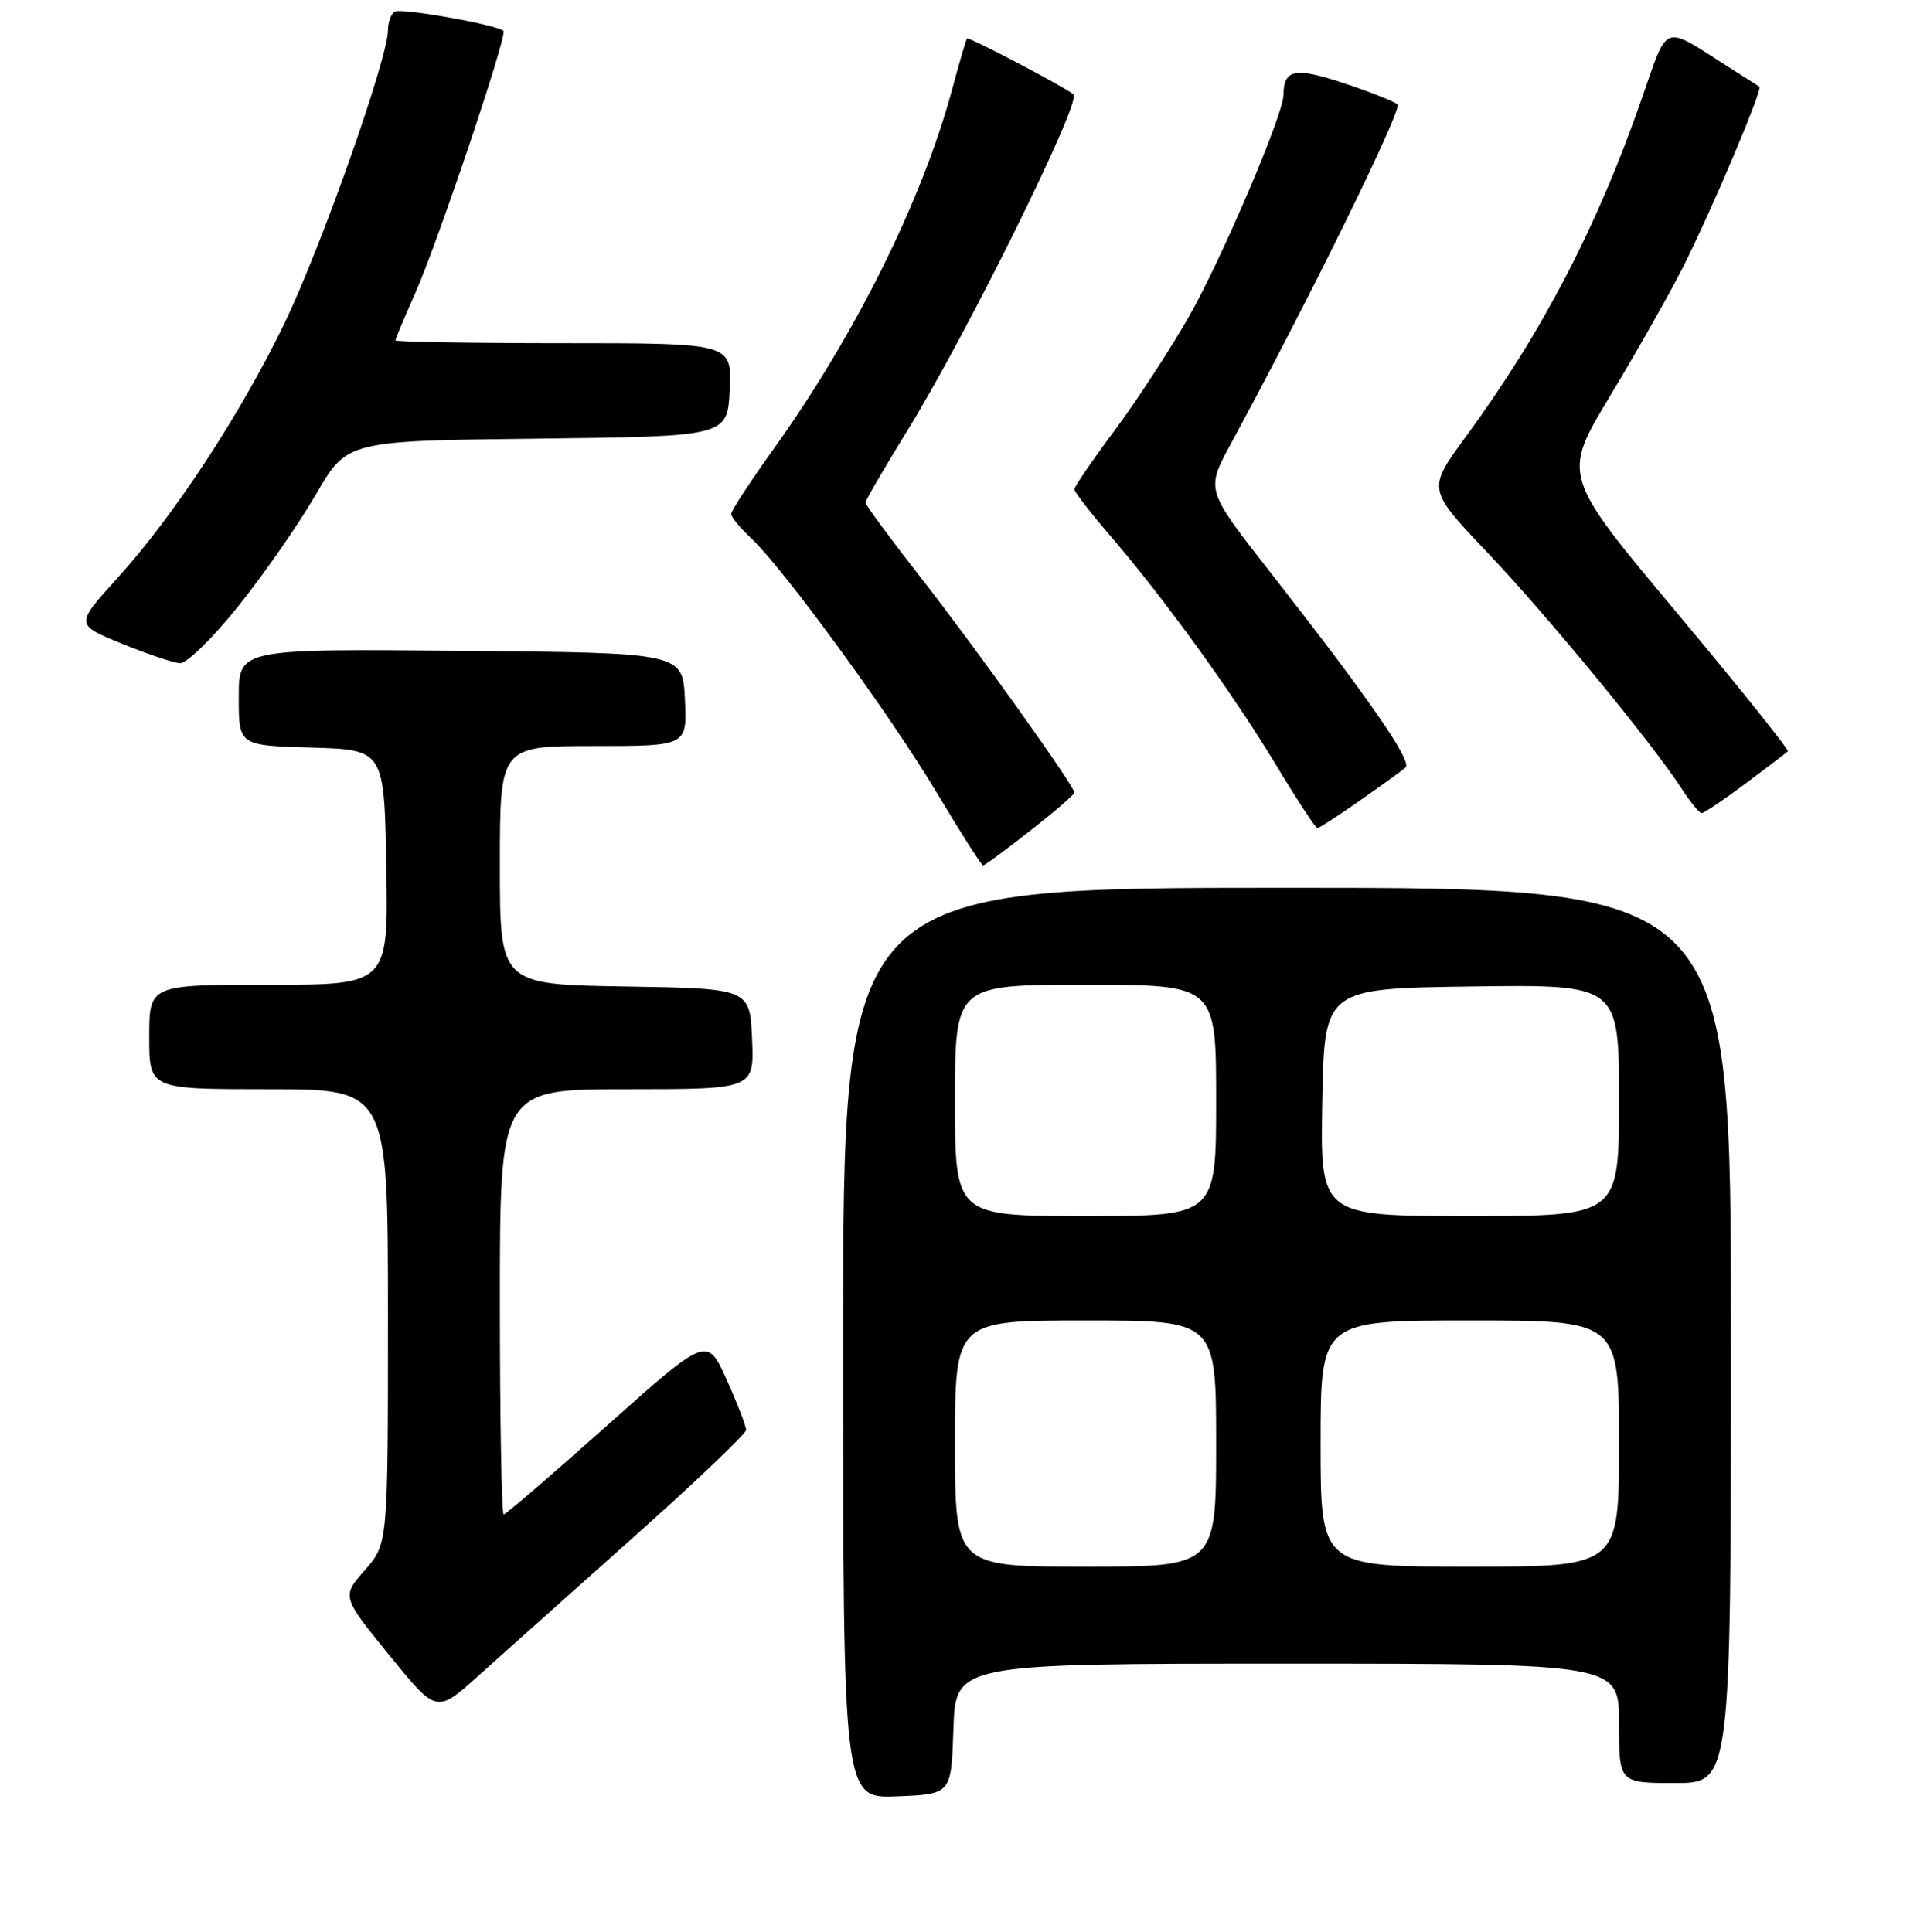 <?xml version="1.0" encoding="UTF-8" standalone="no"?>
<!DOCTYPE svg PUBLIC "-//W3C//DTD SVG 1.1//EN" "http://www.w3.org/Graphics/SVG/1.1/DTD/svg11.dtd" >
<svg xmlns="http://www.w3.org/2000/svg" xmlns:xlink="http://www.w3.org/1999/xlink" version="1.1" viewBox="0 0 256 259">
 <g >
 <path fill="currentColor"
d=" M 127.79 231.75 C 128.08 223.00 128.08 223.00 172.54 223.00 C 217.00 223.00 217.00 223.00 217.00 231.00 C 217.00 239.00 217.00 239.00 224.50 239.00 C 232.00 239.00 232.00 239.00 232.00 179.00 C 232.00 119.00 232.00 119.00 172.50 119.00 C 113.00 119.00 113.00 119.00 113.00 180.04 C 113.00 241.09 113.00 241.09 120.25 240.79 C 127.50 240.50 127.50 240.50 127.79 231.75 Z  M 84.75 206.19 C 93.14 198.72 100.00 192.18 100.00 191.67 C 100.00 191.17 98.83 188.13 97.39 184.93 C 94.78 179.12 94.78 179.12 81.39 191.06 C 74.03 197.63 67.78 203.00 67.51 203.00 C 67.23 203.00 67.00 190.18 67.00 174.50 C 67.00 146.00 67.00 146.00 84.05 146.00 C 101.09 146.00 101.09 146.00 100.80 139.25 C 100.50 132.50 100.50 132.50 83.75 132.23 C 67.00 131.95 67.00 131.95 67.00 115.98 C 67.00 100.00 67.00 100.00 79.55 100.00 C 92.10 100.00 92.10 100.00 91.80 93.75 C 91.50 87.50 91.50 87.50 61.75 87.24 C 32.00 86.97 32.00 86.97 32.00 93.45 C 32.00 99.93 32.00 99.93 41.75 100.21 C 51.50 100.50 51.50 100.50 51.78 116.25 C 52.05 132.00 52.05 132.00 36.03 132.00 C 20.00 132.00 20.00 132.00 20.00 139.00 C 20.00 146.00 20.00 146.00 36.00 146.00 C 52.00 146.00 52.00 146.00 52.00 176.47 C 52.00 206.93 52.00 206.93 48.90 210.47 C 45.79 214.00 45.79 214.00 52.15 221.83 C 58.50 229.66 58.50 229.66 64.00 224.73 C 67.03 222.01 76.36 213.67 84.75 206.19 Z  M 138.08 111.35 C 141.34 108.80 144.00 106.50 144.00 106.25 C 144.00 105.35 130.82 86.90 123.46 77.48 C 119.36 72.23 116.00 67.68 116.00 67.37 C 116.00 67.06 118.52 62.74 121.59 57.76 C 129.49 44.99 145.03 13.53 143.88 12.64 C 142.40 11.49 129.80 4.89 129.61 5.16 C 129.47 5.35 128.57 8.42 127.61 12.00 C 123.59 26.91 114.60 44.98 103.51 60.44 C 100.48 64.66 98.00 68.47 98.00 68.89 C 98.00 69.31 99.17 70.74 100.61 72.08 C 104.92 76.08 119.34 95.84 125.55 106.25 C 128.75 111.61 131.55 116.00 131.77 116.00 C 131.99 116.00 134.83 113.91 138.08 111.35 Z  M 182.25 107.32 C 185.14 105.30 187.90 103.31 188.38 102.89 C 189.34 102.07 183.43 93.54 170.17 76.59 C 161.63 65.67 161.63 65.67 164.92 59.59 C 175.60 39.89 188.00 14.62 187.31 13.99 C 186.86 13.59 183.60 12.30 180.06 11.13 C 173.52 8.97 172.06 9.27 172.02 12.77 C 171.98 15.42 163.69 34.85 159.32 42.50 C 156.81 46.90 152.33 53.75 149.38 57.72 C 146.42 61.69 144.00 65.23 144.00 65.58 C 144.00 65.94 146.18 68.76 148.85 71.86 C 156.04 80.22 165.17 92.85 170.99 102.48 C 173.82 107.17 176.33 111.00 176.56 111.00 C 176.80 111.00 179.36 109.35 182.25 107.32 Z  M 233.95 105.04 C 236.86 102.86 239.42 100.92 239.62 100.71 C 239.82 100.51 233.10 92.11 224.68 82.05 C 209.37 63.75 209.37 63.75 215.77 53.13 C 219.30 47.28 223.70 39.50 225.56 35.84 C 229.31 28.44 236.31 11.90 235.82 11.61 C 235.64 11.50 233.70 10.27 231.50 8.87 C 222.74 3.29 223.62 2.95 220.03 13.28 C 214.08 30.40 206.69 44.60 196.46 58.54 C 191.30 65.58 191.30 65.58 199.34 74.04 C 207.38 82.50 221.41 99.57 225.39 105.71 C 226.55 107.51 227.76 108.98 228.07 108.99 C 228.38 108.99 231.03 107.22 233.95 105.04 Z  M 31.94 81.25 C 35.36 76.99 40.03 70.26 42.33 66.30 C 46.50 59.09 46.50 59.09 72.00 58.80 C 97.50 58.50 97.50 58.50 97.80 52.25 C 98.10 46.00 98.10 46.00 75.55 46.00 C 63.15 46.00 53.00 45.83 53.00 45.62 C 53.00 45.42 54.18 42.61 55.62 39.37 C 58.62 32.66 68.03 4.70 67.48 4.14 C 66.66 3.33 53.75 1.03 52.91 1.56 C 52.41 1.86 52.00 2.99 52.00 4.05 C 52.00 7.79 43.06 33.10 38.14 43.31 C 32.23 55.55 23.31 69.15 15.63 77.61 C 10.09 83.72 10.09 83.72 16.29 86.26 C 19.71 87.66 23.23 88.85 24.12 88.90 C 25.01 88.96 28.53 85.51 31.94 81.25 Z  M 128.00 193.50 C 128.00 177.00 128.00 177.00 145.50 177.00 C 163.00 177.00 163.00 177.00 163.00 193.50 C 163.00 210.00 163.00 210.00 145.50 210.00 C 128.00 210.00 128.00 210.00 128.00 193.50 Z  M 177.00 193.50 C 177.00 177.00 177.00 177.00 197.00 177.00 C 217.00 177.00 217.00 177.00 217.00 193.50 C 217.00 210.00 217.00 210.00 197.00 210.00 C 177.00 210.00 177.00 210.00 177.00 193.50 Z  M 128.00 147.50 C 128.00 132.00 128.00 132.00 145.50 132.00 C 163.00 132.00 163.00 132.00 163.00 147.50 C 163.00 163.00 163.00 163.00 145.50 163.00 C 128.00 163.00 128.00 163.00 128.00 147.50 Z  M 177.22 147.75 C 177.50 132.50 177.50 132.50 197.25 132.23 C 217.00 131.96 217.00 131.96 217.00 147.48 C 217.00 163.00 217.00 163.00 196.97 163.00 C 176.95 163.00 176.95 163.00 177.22 147.75 Z "/>
</g>
</svg>